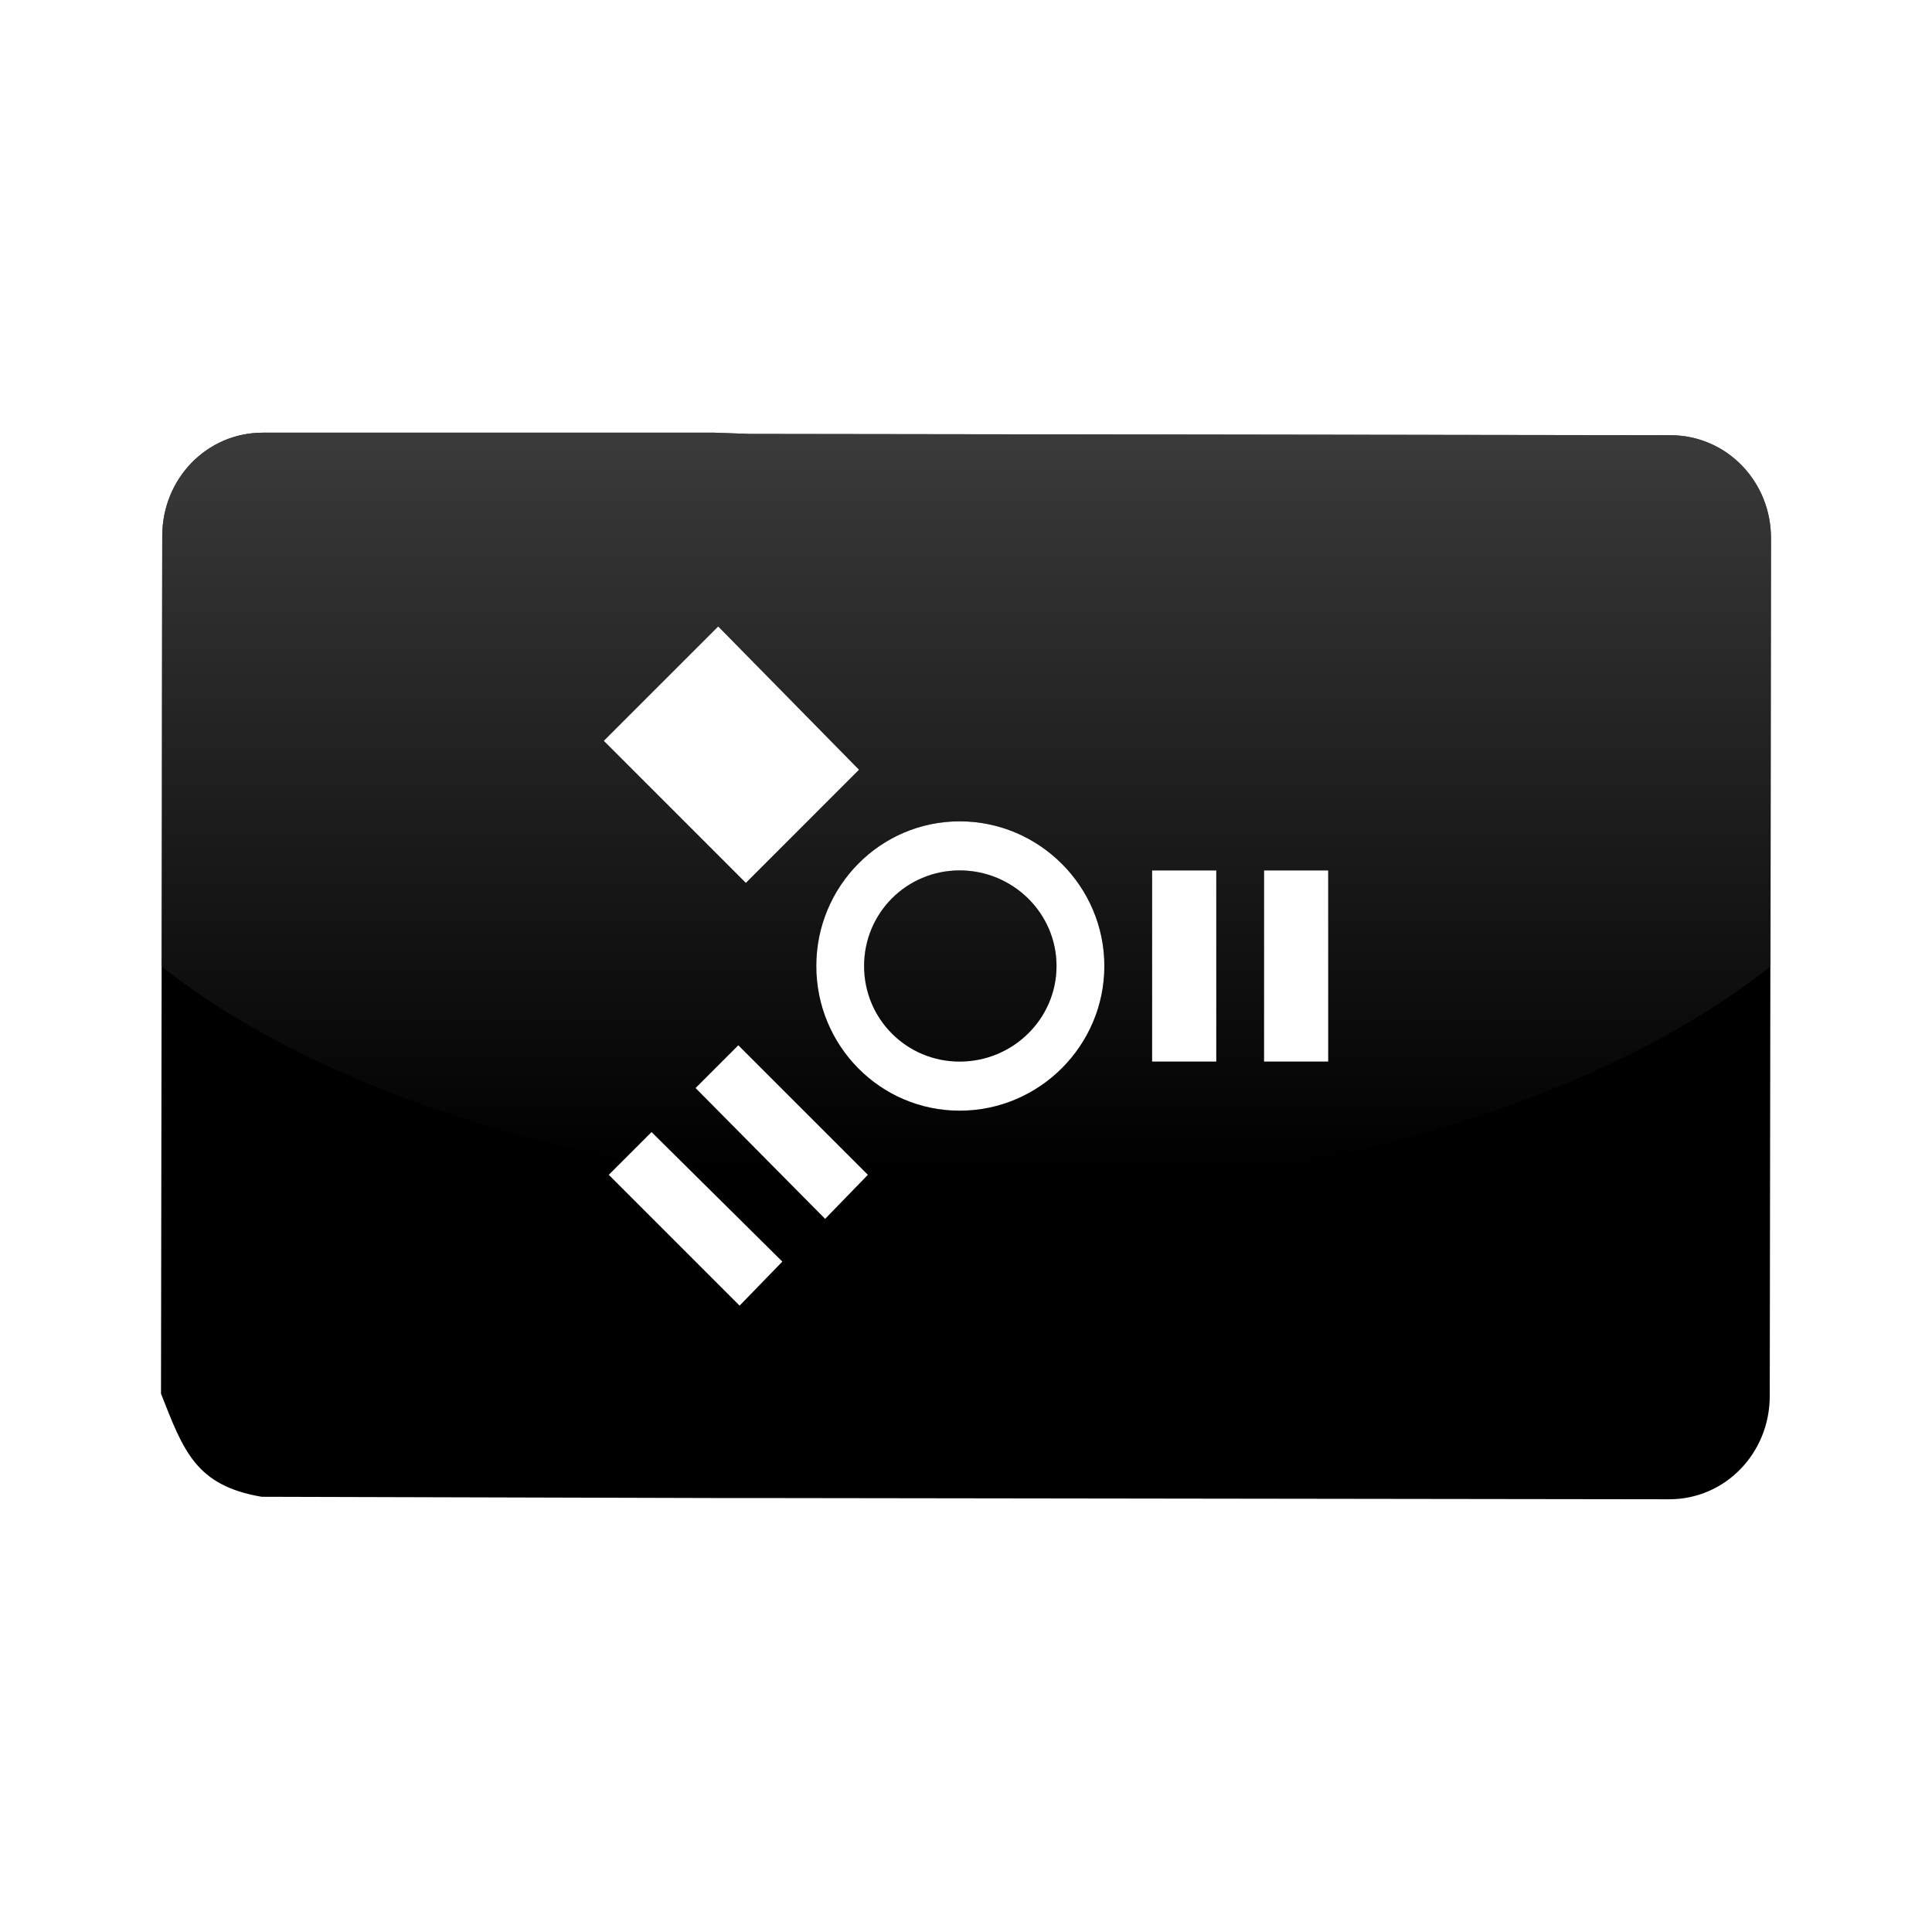 <?xml version="1.0" encoding="UTF-8" standalone="no"?>
<!-- Created with Inkscape (http://www.inkscape.org/) -->

<svg
   xmlns:dc="http://purl.org/dc/elements/1.1/"
   xmlns:cc="http://creativecommons.org/ns#"
   xmlns:rdf="http://www.w3.org/1999/02/22-rdf-syntax-ns#"
   xmlns:svg="http://www.w3.org/2000/svg"
   xmlns="http://www.w3.org/2000/svg"
   xmlns:xlink="http://www.w3.org/1999/xlink"
   xmlns:sodipodi="http://sodipodi.sourceforge.net/DTD/sodipodi-0.dtd"
   xmlns:inkscape="http://www.inkscape.org/namespaces/inkscape"
   width="48px"
   height="48px"
   id="svg4289"
   sodipodi:version="0.32"
   inkscape:version="0.47 r22583"
   sodipodi:docname="drive-harddisk-usb.svg"
   inkscape:output_extension="org.inkscape.output.svg.inkscape"
   version="1.1">
  <defs
     id="defs4291">
    <linearGradient
       id="linearGradient4321">
      <stop
         style="stop-color:#000000;stop-opacity:1.0;"
         offset="0"
         id="stop1" />
      <stop
         style="stop-color:#000000;stop-opacity:1.0;"
         offset="1"
         id="stop2" />
    </linearGradient>
    <linearGradient
       gradientUnits="userSpaceOnUse"
       gradientTransform="scale(0.968,1.033)"
       y2="35.358"
       x2="18.31"
       y1="13.238"
       x1="18.31"
       id="linearGradient2850"
       xlink:href="#linearGradient4321"
       inkscape:collect="always" />
    <linearGradient
       gradientUnits="userSpaceOnUse"
       y2="21.132"
       x2="22.893"
       y1="0.904"
       x1="22.893"
       id="linearGradient3178"
       xlink:href="#linearGradient3172"
       inkscape:collect="always" />
    <linearGradient
       id="linearGradient3172">
      <stop
         id="stop3174"
         offset="0"
         style="stop-color:#4d4d4d;stop-opacity:1;" />
      <stop
         id="stop3176"
         offset="1"
         style="stop-color:#4d4d4d;stop-opacity:0;" />
    </linearGradient>
    <linearGradient
       inkscape:collect="always"
       xlink:href="#linearGradient3172"
       id="linearGradient2968"
       gradientUnits="userSpaceOnUse"
       x1="22.893"
       y1="0.904"
       x2="22.893"
       y2="21.132" />
    <linearGradient
       inkscape:collect="always"
       xlink:href="#linearGradient3172"
       id="linearGradient2973"
       gradientUnits="userSpaceOnUse"
       x1="22.893"
       y1="0.904"
       x2="22.893"
       y2="21.132"
       gradientTransform="matrix(0.645,0,0,-1.183,59.235,43.984)" />
    <linearGradient
       inkscape:collect="always"
       xlink:href="#linearGradient3172"
       id="linearGradient2976"
       gradientUnits="userSpaceOnUse"
       gradientTransform="matrix(0.645,0,0,1.183,9.235,4.016)"
       x1="22.893"
       y1="0.904"
       x2="22.893"
       y2="21.132" />
  </defs>
  <sodipodi:namedview
     id="base"
     pagecolor="#ffffff"
     bordercolor="#666"
     borderopacity="0.314"
     inkscape:pageopacity="0.0"
     inkscape:pageshadow="2"
     inkscape:zoom="5.656854"
     inkscape:cx="37.533214"
     inkscape:cy="19.31447"
     inkscape:current-layer="layer1"
     showgrid="true"
     inkscape:grid-bbox="true"
     inkscape:document-units="px"
     inkscape:window-width="1019"
     inkscape:window-height="721"
     inkscape:window-x="259"
     inkscape:window-y="23"
     inkscape:showpageshadow="false"
     inkscape:window-maximized="0" />
  <g
     id="layer1"
     inkscape:label="Layer 1"
     inkscape:groupmode="layer">
    <g
       id="g2453"
       inkscape:label="Calque 1"
       transform="matrix(0.134,0,0,0.134,-18.472,-41.047)" />
    <path
       style="fill:#000000;fill-opacity:1;fill-rule:nonzero;stroke:none"
       d="m 6.531,10.75 c -1.391,-0.002 -2.498,1.143 -2.5,2.562 L 4,34.625 c 0.561,1.431 0.868,2.284 2.5,2.562 l 11.219,0.031 0.875,0 22.875,0.031 c 1.391,0.002 2.498,-1.143 2.5,-2.562 L 44,13.375 c 0.002,-1.42 -1.109,-2.561 -2.5,-2.562 L 18.625,10.781 17.75,10.75 l -11.219,0 z m 11.312,4.812 3.5,3.562 -2.812,2.812 L 15,18.406 17.844,15.562 z m 6,4.844 c 1.977,0 3.594,1.618 3.594,3.594 0,1.977 -1.616,3.594 -3.594,3.594 -1.977,0 -3.562,-1.616 -3.562,-3.594 0,-1.976 1.585,-3.594 3.562,-3.594 z m 0,1.219 c -1.318,0 -2.375,1.058 -2.375,2.375 0,1.318 1.057,2.375 2.375,2.375 1.317,0 2.406,-1.057 2.406,-2.375 0,-1.317 -1.09,-2.375 -2.406,-2.375 z m 4.781,0 1.594,0 0,4.75 -1.594,0 0,-4.75 z m 2.781,0 1.594,0 0,4.75 -1.594,0 0,-4.75 z m -13.062,4.344 3.219,3.219 -1.062,1.094 -3.219,-3.25 1.062,-1.062 z m -2.156,2.156 3.25,3.219 -1.062,1.094 -3.25,-3.25 1.062,-1.062 z"
       id="path1373" />
    <g
       id="g2913"
       inkscape:label="face"
       style="display:inline"
       transform="matrix(7.3298479e-2,0,0,7.3298479e-2,75.291,20.904)" />
    <g
       id="g2915"
       inkscape:label="inner stroke"
       style="display:inline"
       transform="matrix(7.3298479e-2,0,0,7.3298479e-2,75.291,20.904)" />
    <path
       style="fill:url(#linearGradient2976);fill-opacity:1;stroke:none"
       d="m 24,29.656 c -0.957,0 -1.885,-0.036 -2.812,-0.094 l 0.375,-0.375 -3.219,-3.219 -1.062,1.062 2.375,2.375 c -0.842,-0.081 -1.66,-0.186 -2.469,-0.312 l -1,-0.969 L 15.5,28.812 C 10.784,27.868 6.756,26.182 4,24 L 4.031,13.312 c 0.002,-1.42 1.109,-2.564 2.5,-2.562 l 11.219,0 0.875,0.031 22.875,0.031 c 1.391,0.002 2.502,1.143 2.5,2.562 L 44,24 c -4.302,3.407 -11.661,5.656 -20,5.656 z m -0.156,-2.062 c 1.977,0 3.594,-1.617 3.594,-3.594 0,-1.976 -1.616,-3.594 -3.594,-3.594 -1.977,0 -3.562,1.618 -3.562,3.594 0,1.977 1.585,3.594 3.562,3.594 z m 0,-1.219 c -1.318,0 -2.375,-1.057 -2.375,-2.375 0,-1.317 1.057,-2.375 2.375,-2.375 1.316,0 2.406,1.058 2.406,2.375 0,1.318 -1.089,2.375 -2.406,2.375 z m 4.781,0 1.594,0 0,-4.75 -1.594,0 0,4.75 z m 2.781,0 1.594,0 0,-4.75 -1.594,0 0,4.75 z m -12.875,-4.438 2.812,-2.812 -3.5,-3.562 L 15,18.406 18.531,21.938 z"
       id="path2962" />
    <g
       transform="matrix(0.134,0,0,-0.134,31.528,89.047)"
       inkscape:label="Calque 1"
       id="g2964" />
    <g
       transform="matrix(0.167,0,0,-0.167,38.443,104.623)"
       inkscape:label="Calque 1"
       id="g2966" />
  </g>
</svg>
